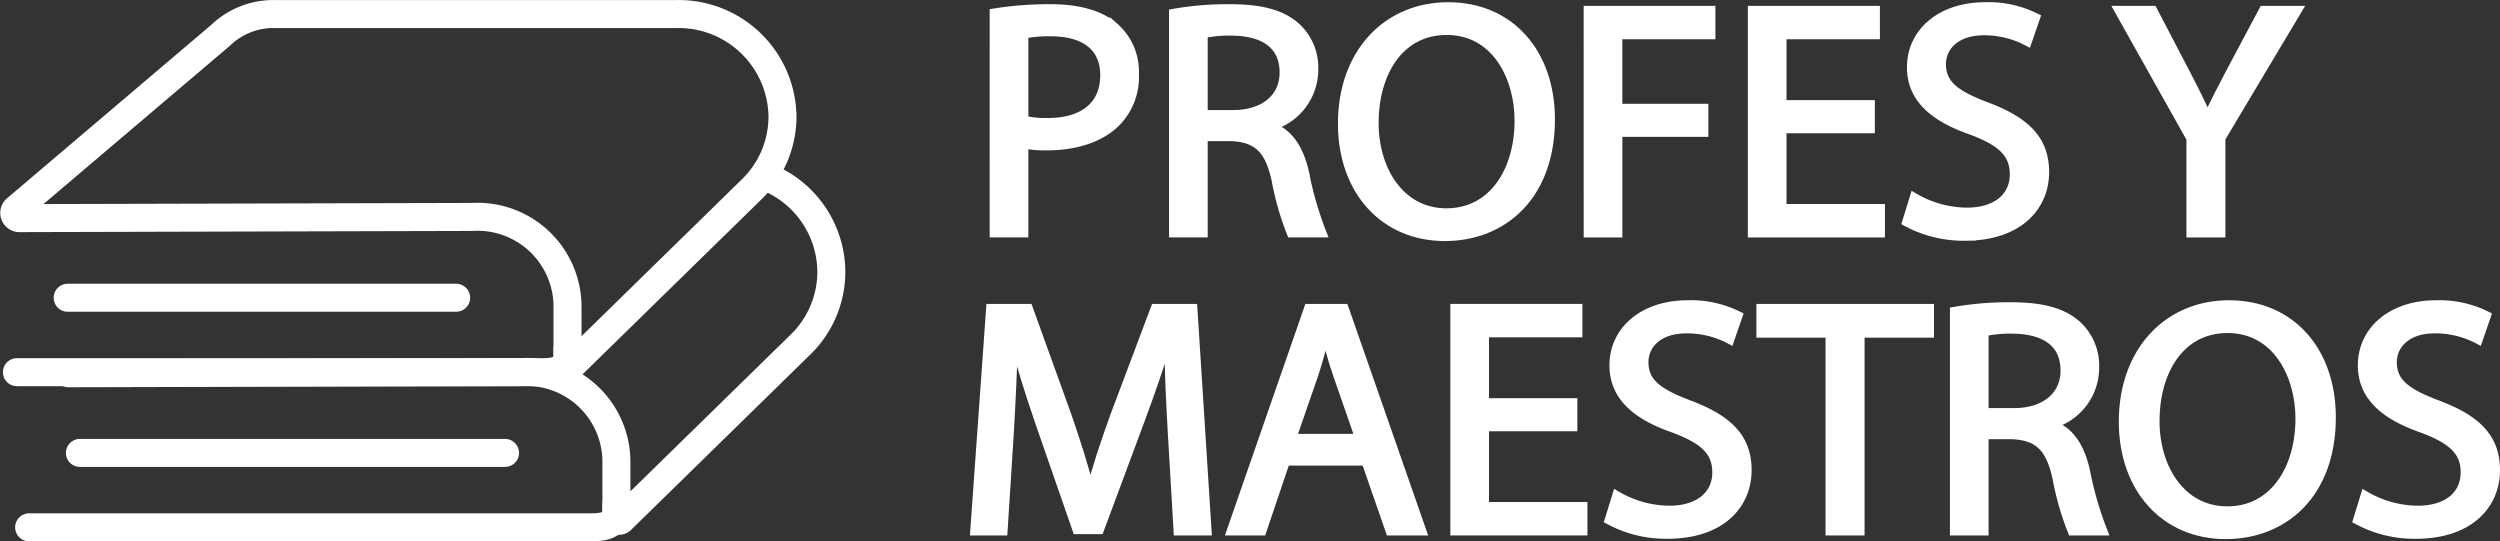 <svg xmlns="http://www.w3.org/2000/svg" width="267.876" height="58.002" viewBox="0 0 267.876 58.002"><rect x="0" y="0" width="267.876" height="58.002" fill="#333333" stroke="none"/><defs><style>.a{fill:#fff;stroke-miterlimit:10;}.a,.b{stroke:#fff;}.b{fill:none;stroke-linecap:round;stroke-linejoin:round;stroke-width:3px;}</style></defs><g transform="translate(1.529 0.738)"><g transform="translate(102.936)"><path class="a" d="M157.655,234.613a37.226,37.226,0,0,1,6.032-.459c3.107,0,5.382.707,6.829,1.98a6.339,6.339,0,0,1,2.131,4.981,6.921,6.921,0,0,1-1.878,5.087c-1.663,1.731-4.372,2.614-7.443,2.614a11.053,11.053,0,0,1-2.529-.212v9.54h-3.143ZM160.8,246.1a10.767,10.767,0,0,0,2.6.247c3.793,0,6.1-1.8,6.1-5.087,0-3.146-2.276-4.663-5.743-4.663a13.384,13.384,0,0,0-2.962.247Z" transform="translate(-155.575 -233.942)"/><path class="a" d="M170.423,234.649a33.451,33.451,0,0,1,6.032-.495c3.361,0,5.528.6,7.044,1.943a5.864,5.864,0,0,1,1.916,4.522,6.272,6.272,0,0,1-4.589,6.078v.106c1.878.636,3,2.332,3.576,4.8a37.522,37.522,0,0,0,1.878,6.537H183.03a30.445,30.445,0,0,1-1.625-5.689c-.722-3.285-2.023-4.522-4.876-4.628h-2.962v10.317h-3.143Zm3.143,10.847h3.215c3.359,0,5.491-1.8,5.491-4.522,0-3.075-2.276-4.416-5.6-4.453a13.1,13.1,0,0,0-3.106.284Z" transform="translate(-149.126 -233.942)"/><path class="a" d="M204.7,246.058c0,8.2-5.093,12.543-11.306,12.543-6.431,0-10.947-4.877-10.947-12.084,0-7.56,4.8-12.508,11.308-12.508C200.4,234.01,204.7,238.993,204.7,246.058Zm-18.893.389c0,5.087,2.818,9.646,7.768,9.646,4.985,0,7.8-4.488,7.8-9.893,0-4.734-2.529-9.681-7.766-9.681C188.406,236.518,185.805,241.218,185.805,246.447Z" transform="translate(-143.053 -234.01)"/><path class="a" d="M199.942,234.274h13.114v2.579h-9.971v7.915H212.3v2.544h-9.213v10.776h-3.143Z" transform="translate(-134.216 -233.885)"/><path class="a" d="M224.238,246.923h-9.466v8.586h10.549v2.579H211.63V234.274h13.15v2.579H214.773v7.526h9.466Z" transform="translate(-128.313 -233.885)"/><path class="a" d="M223.416,254.466a11.323,11.323,0,0,0,5.635,1.554c3.216,0,5.095-1.659,5.095-4.063,0-2.226-1.3-3.5-4.589-4.734-3.973-1.378-6.43-3.391-6.43-6.748,0-3.711,3.143-6.466,7.875-6.466a11.277,11.277,0,0,1,5.384,1.166l-.867,2.508a9.866,9.866,0,0,0-4.624-1.13c-3.325,0-4.589,1.944-4.589,3.57,0,2.226,1.481,3.321,4.842,4.593,4.118,1.554,6.213,3.5,6.213,6.995,0,3.676-2.781,6.855-8.525,6.855a12.806,12.806,0,0,1-6.215-1.519Z" transform="translate(-122.761 -234.01)"/><path class="a" d="M245.436,258.088V247.983l-7.694-13.709h3.576l3.432,6.572c.939,1.8,1.66,3.25,2.419,4.911h.074c.686-1.554,1.517-3.109,2.456-4.911l3.5-6.572h3.576l-8.164,13.673v10.141Z" transform="translate(-115.124 -233.885)"/><path class="a" d="M177.441,269.325c-.181-3.321-.4-7.313-.36-10.28h-.108c-.832,2.791-1.844,5.758-3.07,9.044l-4.3,11.554h-2.384L163.281,268.3c-1.156-3.356-2.131-6.43-2.818-9.256h-.074c-.072,2.968-.253,6.96-.468,10.528l-.65,10.211h-3l1.7-23.812h4.01l4.154,11.517c1.011,2.934,1.842,5.546,2.456,8.021h.108c.614-2.4,1.481-5.018,2.565-8.021l4.336-11.517h4.01l1.517,23.812h-3.072Z" transform="translate(-156.273 -223.645)"/><path class="a" d="M180.317,272.294l-2.529,7.49h-3.253l8.275-23.812H186.6l8.31,23.812h-3.361l-2.6-7.49Zm7.985-2.4-2.384-6.854c-.542-1.554-.9-2.968-1.266-4.345h-.072c-.361,1.413-.759,2.862-1.227,4.31l-2.386,6.889Z" transform="translate(-147.048 -223.645)"/><path class="a" d="M203.058,268.618h-9.467V277.2H204.14v2.579H190.45V255.971H203.6v2.579H193.591v7.525h9.467Z" transform="translate(-139.01 -223.645)"/><path class="a" d="M202.236,276.162a11.317,11.317,0,0,0,5.635,1.556c3.216,0,5.095-1.66,5.095-4.064,0-2.226-1.3-3.5-4.589-4.734-3.972-1.378-6.43-3.391-6.43-6.748,0-3.709,3.144-6.466,7.875-6.466a11.272,11.272,0,0,1,5.384,1.166l-.867,2.51a9.847,9.847,0,0,0-4.624-1.13c-3.325,0-4.589,1.943-4.589,3.568,0,2.226,1.481,3.321,4.842,4.593,4.118,1.554,6.213,3.5,6.213,6.995,0,3.676-2.781,6.855-8.525,6.855a12.806,12.806,0,0,1-6.215-1.519Z" transform="translate(-133.459 -223.77)"/><path class="a" d="M219.646,258.585h-7.405v-2.614h18.027v2.614h-7.441v21.2h-3.18Z" transform="translate(-128.004 -223.645)"/><path class="a" d="M226.017,256.344a33.6,33.6,0,0,1,6.032-.493c3.359,0,5.528.6,7.044,1.942a5.869,5.869,0,0,1,1.916,4.523,6.274,6.274,0,0,1-4.589,6.076v.106c1.88.636,3,2.332,3.578,4.8a37.114,37.114,0,0,0,1.878,6.537h-3.251A30.213,30.213,0,0,1,237,274.152c-.724-3.287-2.024-4.523-4.876-4.629H229.16V279.84h-3.143Zm3.143,10.847h3.216c3.358,0,5.491-1.8,5.491-4.522,0-3.075-2.277-4.416-5.6-4.453a13.18,13.18,0,0,0-3.107.284Z" transform="translate(-121.046 -223.701)"/><path class="a" d="M260.294,267.754c0,8.2-5.095,12.543-11.308,12.543-6.431,0-10.947-4.875-10.947-12.084,0-7.56,4.806-12.508,11.308-12.508C255.994,255.706,260.294,260.689,260.294,267.754Zm-18.893.389c0,5.087,2.818,9.646,7.766,9.646,4.985,0,7.8-4.487,7.8-9.893,0-4.734-2.53-9.68-7.769-9.68C244,258.216,241.4,262.914,241.4,268.143Z" transform="translate(-114.973 -223.77)"/><path class="a" d="M255.515,276.162a11.318,11.318,0,0,0,5.637,1.556c3.215,0,5.093-1.66,5.093-4.064,0-2.226-1.3-3.5-4.589-4.734-3.972-1.378-6.43-3.391-6.43-6.748,0-3.709,3.144-6.466,7.875-6.466a11.279,11.279,0,0,1,5.385,1.166l-.868,2.51a9.847,9.847,0,0,0-4.624-1.13c-3.325,0-4.589,1.943-4.589,3.568,0,2.226,1.483,3.321,4.842,4.593,4.118,1.554,6.213,3.5,6.213,6.995,0,3.676-2.781,6.855-8.525,6.855a12.805,12.805,0,0,1-6.214-1.519Z" transform="translate(-106.548 -223.77)"/></g><g transform="translate(0 0.762)"><path class="b" d="M88.052,255.439,110,236.8a8.149,8.149,0,0,1,5.653-2.268h43.291a11.13,11.13,0,0,1,11.252,11h0a10.882,10.882,0,0,1-3.3,7.781l-19.234,18.812a.3.3,0,0,1-.5-.2v-6.14a9.644,9.644,0,0,0-10.2-9.512l-48.5.127A.558.558,0,0,1,88.052,255.439Z" transform="translate(-87.881 -234.528)"/><path class="b" d="M147.067,258.9v.739c0,1.384-1.147,1.766-2.562,1.766H88.069" transform="translate(-87.787 -223.026)"/><line class="b" x1="41.627" transform="translate(5.722 30.403)"/><g transform="translate(1.592 17.492)"><path class="b" d="M166.608,246.411a11.006,11.006,0,0,1,6.872,10.139h0a10.881,10.881,0,0,1-3.295,7.781l-19.235,18.812a.3.3,0,0,1-.5-.2V276.8a9.641,9.641,0,0,0-10.2-9.511l-48.5.125" transform="translate(-87.523 -246.411)"/><path class="b" d="M151.864,270.192v.739c0,1.384-1.145,1.766-2.56,1.766H88.939" transform="translate(-88.939 -235.187)"/><line class="b" x1="45.554" transform="translate(5.439 29.538)"/></g></g></g></svg>